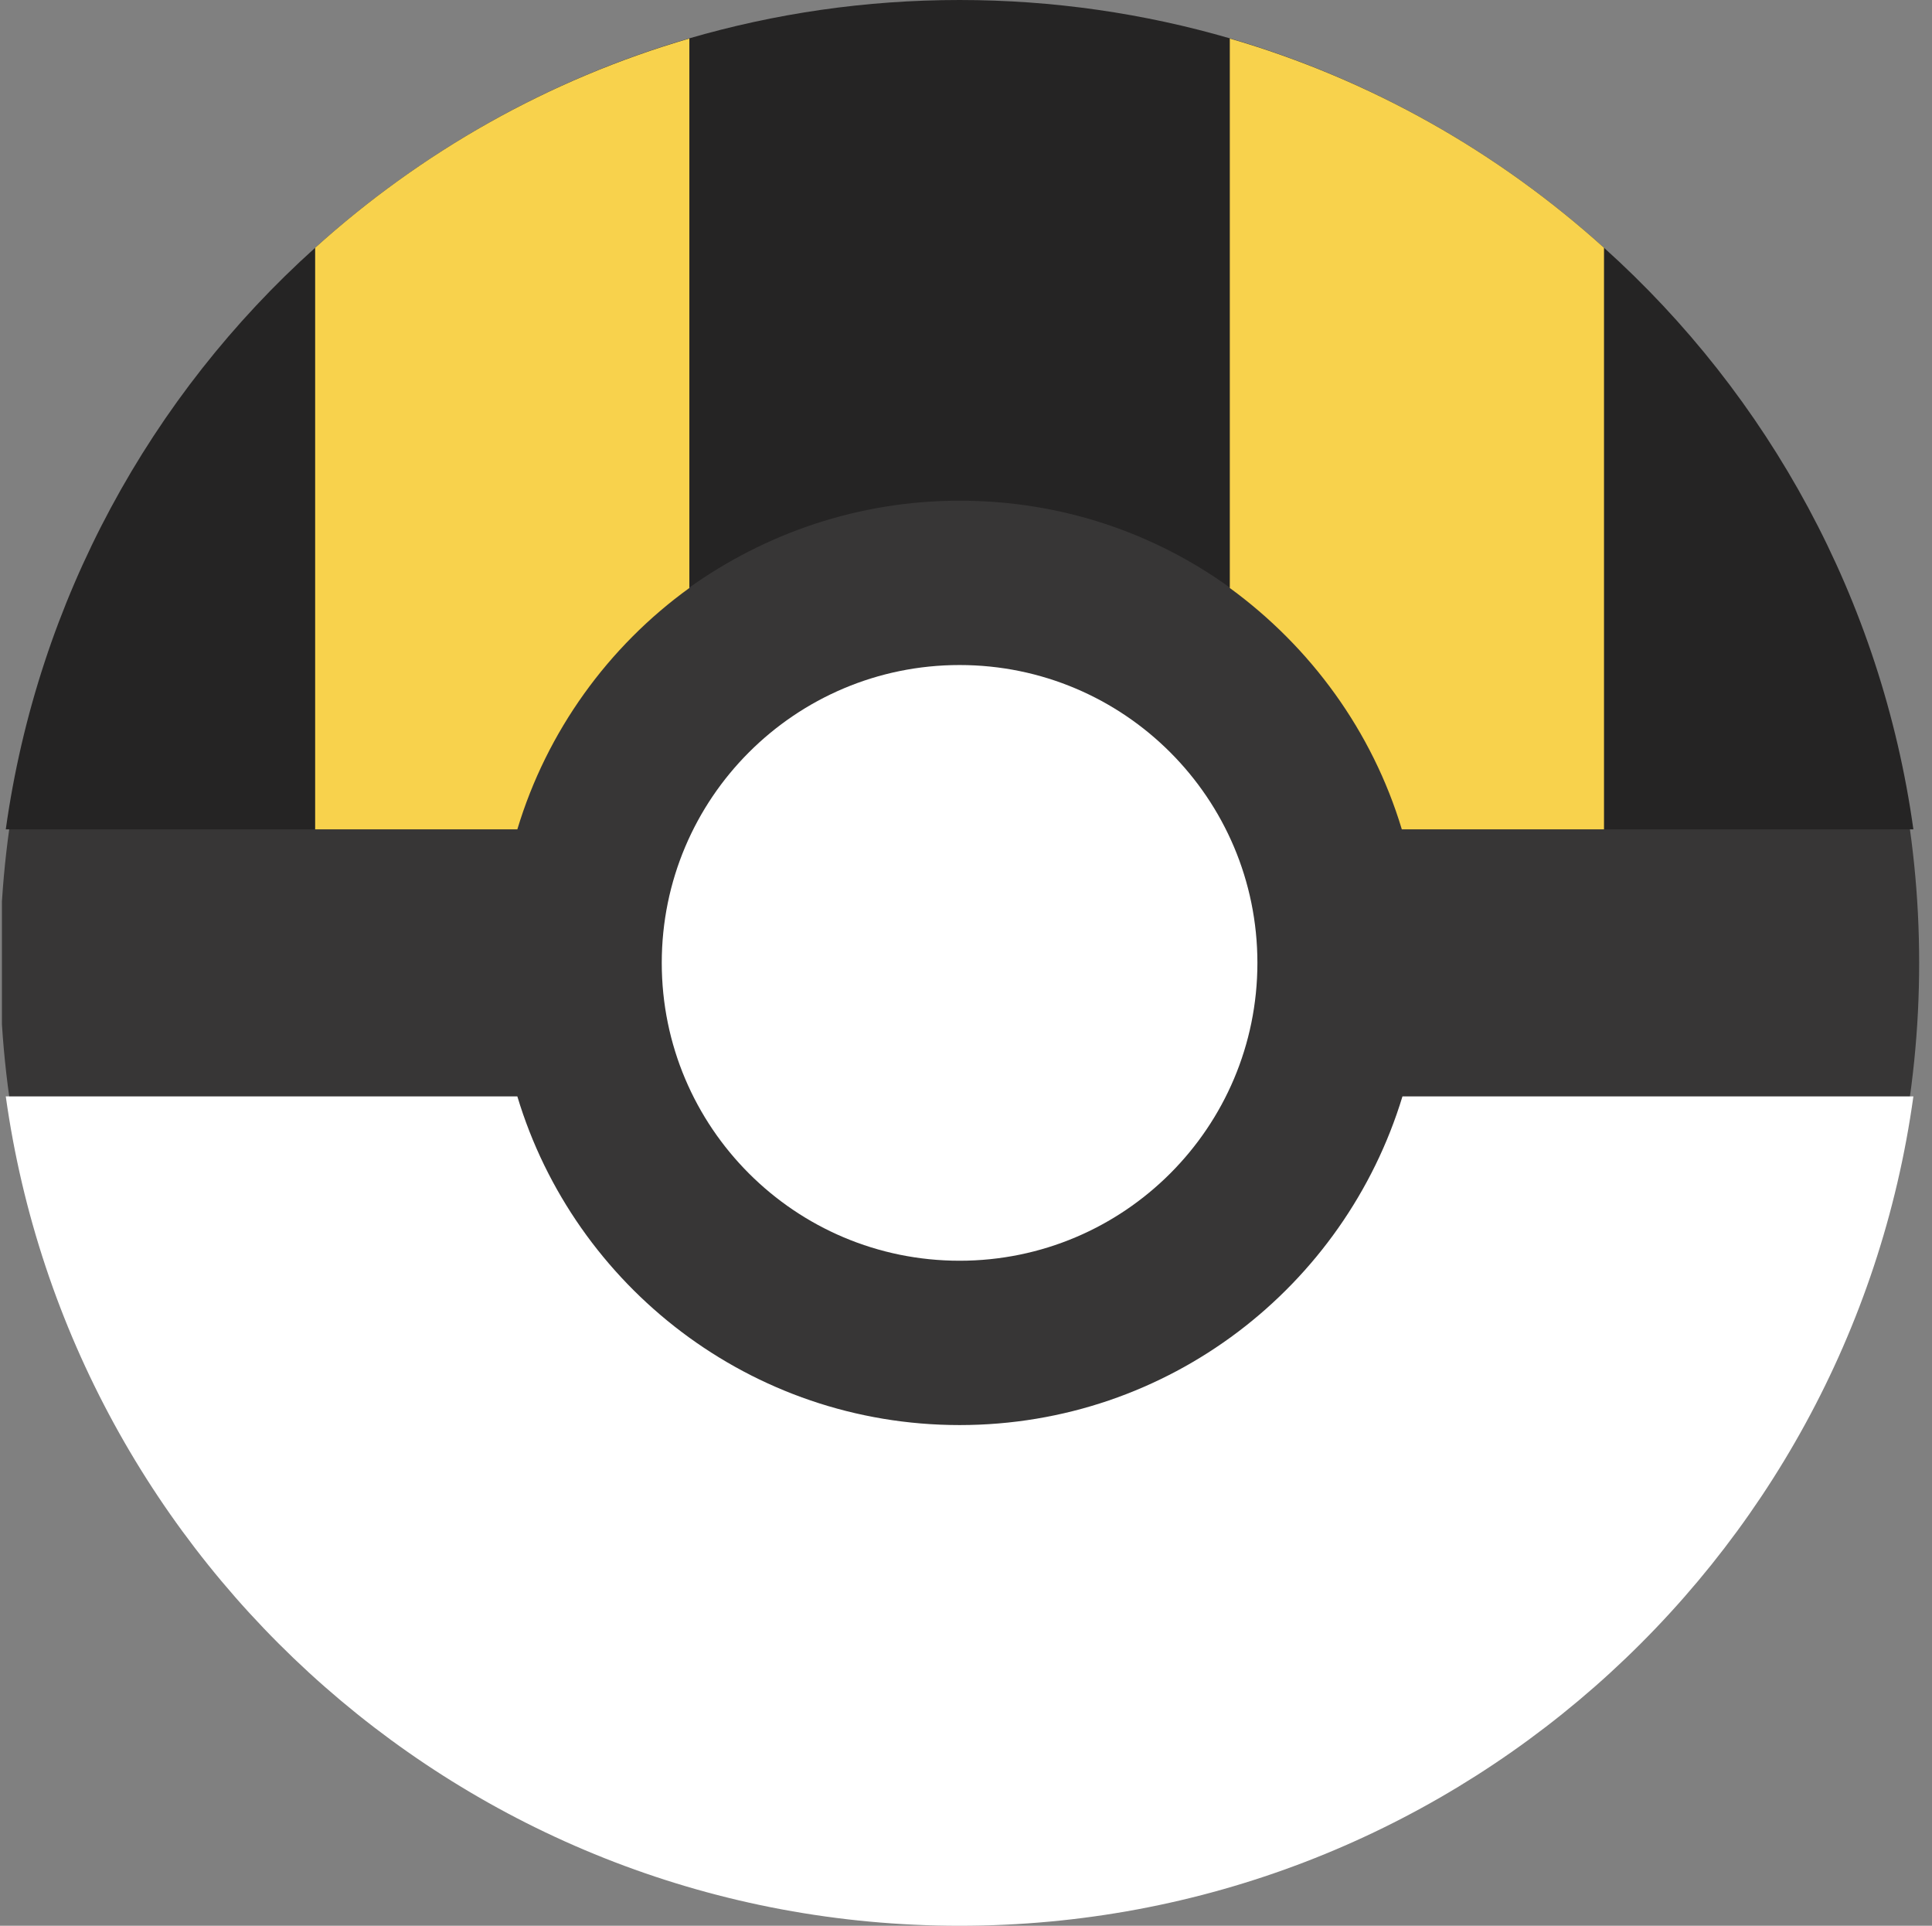 <svg width="301" height="300" viewBox="0 0 301 300" fill="none" xmlns="http://www.w3.org/2000/svg">
<rect x="0" y="0" width="301" height="300" fill="#808080" stroke="none"/>
<g clip-path="url(#clip0_262_250)">
<path d="M149.5 299.5C232.067 299.5 299 232.567 299 150C299 67.433 232.067 0.5 149.5 0.5C66.933 0.5 0 67.433 0 150C0 232.567 66.933 299.5 149.5 299.5Z" fill="#373636"/>
<path d="M218.5 170.8H298.1C288 243.8 225.3 300 149.5 300C73.7 300 11.1 243.8 0.9 170.8H80.6C89.5 200.4 117 222 149.5 222C182.1 222 209.5 200.4 218.5 170.8Z" fill="white"/>
<path d="M298.1 129.2H218.5C213.9 113.9 204.3 100.8 191.7 91.6C179.8 83 165.3 78 149.5 78C133.7 78 119.2 83.1 107.3 91.6C94.7 100.7 85.1 113.9 80.5 129.2H0.9C5.9 93.4 23.5 61.6 49.1 38.6C65.6 23.7 85.4 12.4 107.3 6C120.7 2.1 134.8 0 149.5 0C164.1 0 178.3 2.1 191.7 6C213.6 12.4 233.4 23.7 249.9 38.6C275.5 61.6 293.1 93.4 298.1 129.2Z" fill="#252424"/>
<path d="M107.4 6V91.6C94.8 100.7 85.2 113.9 80.6 129.2H49.1V38.6C65.6 23.7 85.4 12.4 107.4 6Z" fill="#F8D24C"/>
<path d="M249.9 38.6V129.2H218.4C213.8 113.9 204.2 100.8 191.6 91.6V6C213.6 12.4 233.4 23.7 249.9 38.6Z" fill="#F8D24C"/>
<path d="M149.5 196.4C175.126 196.4 195.9 175.626 195.9 150C195.9 124.374 175.126 103.6 149.5 103.6C123.874 103.6 103.1 124.374 103.1 150C103.1 175.626 123.874 196.4 149.5 196.4Z" fill="white"/>
</g>
<defs>
<clipPath id="clip0_262_250">
<rect width="300" height="300" fill="white" transform="translate(0.299)"/>
</clipPath>
</defs>
</svg>
